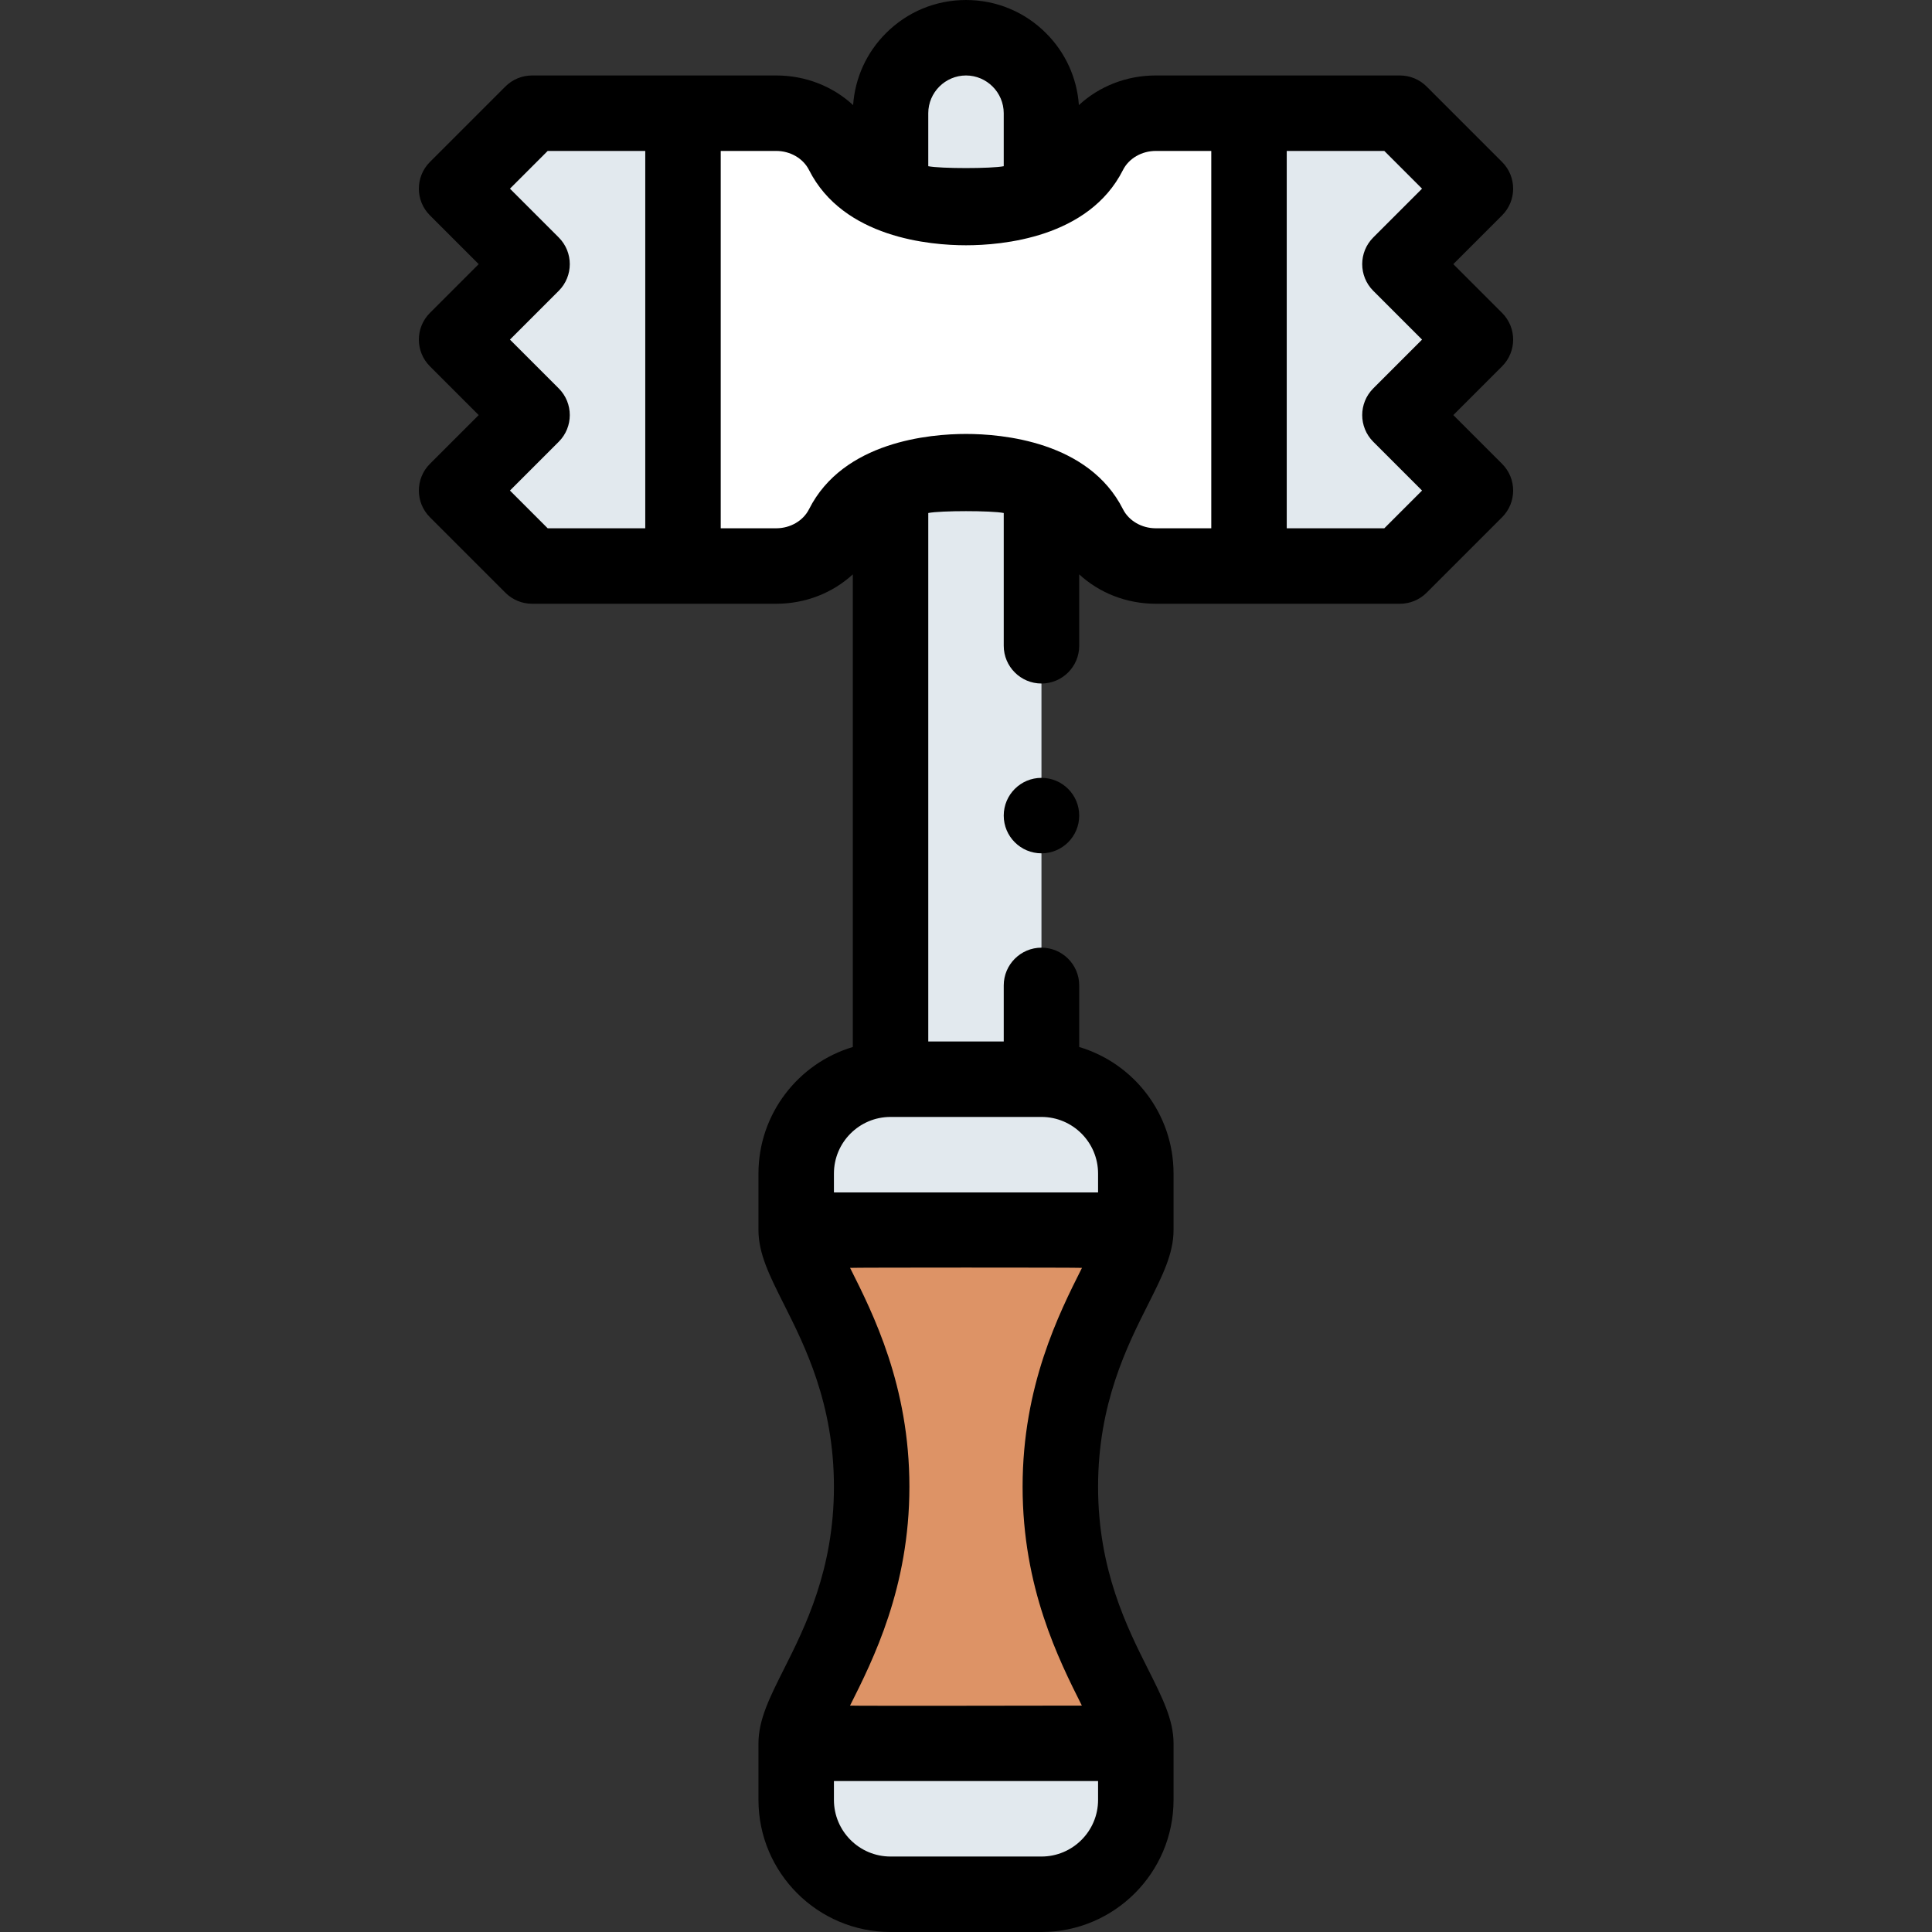 <svg id="Capa_1" enable-background="new 0 0 512 512" height="512" viewBox="0 0 512 512" width="512" xmlns="http://www.w3.org/2000/svg"><rect x="0" y="0" width="512" height="512" fill="#333333" stroke="none"/><g><g fill="#e2e9ee"><path d="m301 326h-90v-15c0-13.807 11.193-25 25-25h40c13.807 0 25 11.193 25 25z"/><path d="m276 502h-40c-13.807 0-25-11.193-25-25v-15h90v15c0 13.807-11.193 25-25 25z"/><path d="m276 286h-40v-256c0-11.046 8.954-20 20-20 11.046 0 20 8.954 20 20z"/><path d="m141 150-20-20 20-20-20-20 20-20-20-20 20-20h40v120z"/><path d="m371 30 20 20-20 20 20 20-20 20 20 20-20 20h-40v-120z"/></g><path d="m301 462h-90c0-11.05 20-30.44 20-68s-20-57-20-68h90c0 11.05-20 30.44-20 68s20 57.062 20 68z" fill="#dd9366"/><path d="m331 30v120h-24.703c-7.369 0-14.304-3.969-17.624-10.548-6.327-12.535-23.945-14.452-32.673-14.452s-26.346 1.917-32.672 14.452c-3.32 6.579-10.255 10.548-17.624 10.548h-24.704v-120h24.703c7.369 0 14.304 3.969 17.624 10.548 6.327 12.535 23.945 14.452 32.673 14.452s26.346-1.917 32.672-14.452c3.321-6.579 10.255-10.548 17.625-10.548z" fill="#fff"/><g><circle cx="276" cy="216.14" r="10"/><path d="m398.071 82.929-12.929-12.929 12.929-12.929c3.905-3.905 3.905-10.237 0-14.143l-20-20c-1.875-1.874-4.419-2.928-7.071-2.928h-64.704c-7.783 0-14.997 2.876-20.38 7.856-.506-7.204-3.545-13.914-8.706-19.066-5.66-5.67-13.19-8.79-21.21-8.79s-15.55 3.12-21.21 8.79c-5.161 5.151-8.2 11.862-8.706 19.066-5.383-4.98-12.598-7.856-20.38-7.856h-64.704c-2.652 0-5.196 1.054-7.071 2.929l-20 20c-3.905 3.905-3.905 10.237 0 14.143l12.929 12.928-12.929 12.929c-3.905 3.905-3.905 10.237 0 14.143l12.929 12.928-12.929 12.929c-3.905 3.905-3.905 10.237 0 14.143l20 20c1.875 1.875 4.419 2.929 7.071 2.929h64.704c7.743 0 14.922-2.85 20.296-7.783v125.246c-14.44 4.314-25 17.712-25 33.537v15c0 6.236 2.971 12.143 6.732 19.622 5.6 11.132 13.268 26.379 13.268 48.377 0 21.979-7.66 37.208-13.253 48.328-3.77 7.494-6.747 13.413-6.747 19.672v15c0 19.299 15.701 35 35 35h40c19.299 0 35-15.701 35-35v-15c0-6.207-2.963-12.099-6.714-19.559-5.607-11.149-13.286-26.419-13.286-48.441 0-21.979 7.66-37.208 13.253-48.328 3.77-7.494 6.747-13.413 6.747-19.672v-15c0-15.824-10.56-29.223-25-33.537v-16.323c0-5.51-4.49-10-10-10s-10 4.49-10 10v14.86h-20v-140.048c3.284-.656 16.716-.656 20 0v35.188c0 5.52 4.49 10 10 10s10-4.48 10-10v-18.922c5.374 4.933 12.553 7.783 20.296 7.783h64.704c2.652 0 5.196-1.054 7.071-2.929l20-20c3.905-3.905 3.905-10.237 0-14.143l-12.929-12.929 12.929-12.929c3.905-3.905 3.905-10.237 0-14.142zm-152.071-52.929c.01-5.5 4.5-9.99 10-10 5.5.01 9.99 4.5 10 10v14.048c-3.284.656-16.716.656-20 0zm-75 110h-25.858l-10-10 12.929-12.929c3.905-3.905 3.905-10.237 0-14.143l-12.929-12.928 12.929-12.929c3.905-3.905 3.905-10.237 0-14.143l-12.929-12.928 10-10h25.858zm120 337c0 8.271-6.729 15-15 15h-40c-8.271 0-15-6.729-15-15v-5h70zm-65.72-141c-.052-.104 61.507-.112 61.451 0-6.127 12.181-15.731 31.275-15.731 58 0 26.769 9.566 45.792 15.706 58 0 0-61.492.112-61.437 0 6.127-12.181 15.731-31.275 15.731-58 0-26.744-9.587-45.807-15.72-58zm50.72-40c8.271 0 15 6.729 15 15v5h-70v-5c0-8.271 6.729-15 15-15zm45-156h-14.704c-3.734 0-7.147-1.983-8.696-5.053-9.085-18.003-32.119-19.947-41.6-19.947s-32.515 1.944-41.6 19.947c-1.549 3.07-4.962 5.053-8.696 5.053h-14.704v-100h14.704c3.734 0 7.147 1.983 8.696 5.053 9.086 18.003 32.119 19.947 41.6 19.947s32.514-1.944 41.6-19.947c1.549-3.07 4.962-5.053 8.696-5.053h14.704zm42.929-62.929 12.929 12.929-12.929 12.929c-3.905 3.905-3.905 10.237 0 14.143l12.929 12.928-10 10h-25.858v-100h25.858l10 10-12.929 12.929c-3.905 3.905-3.905 10.237 0 14.142z"/></g></g></svg>